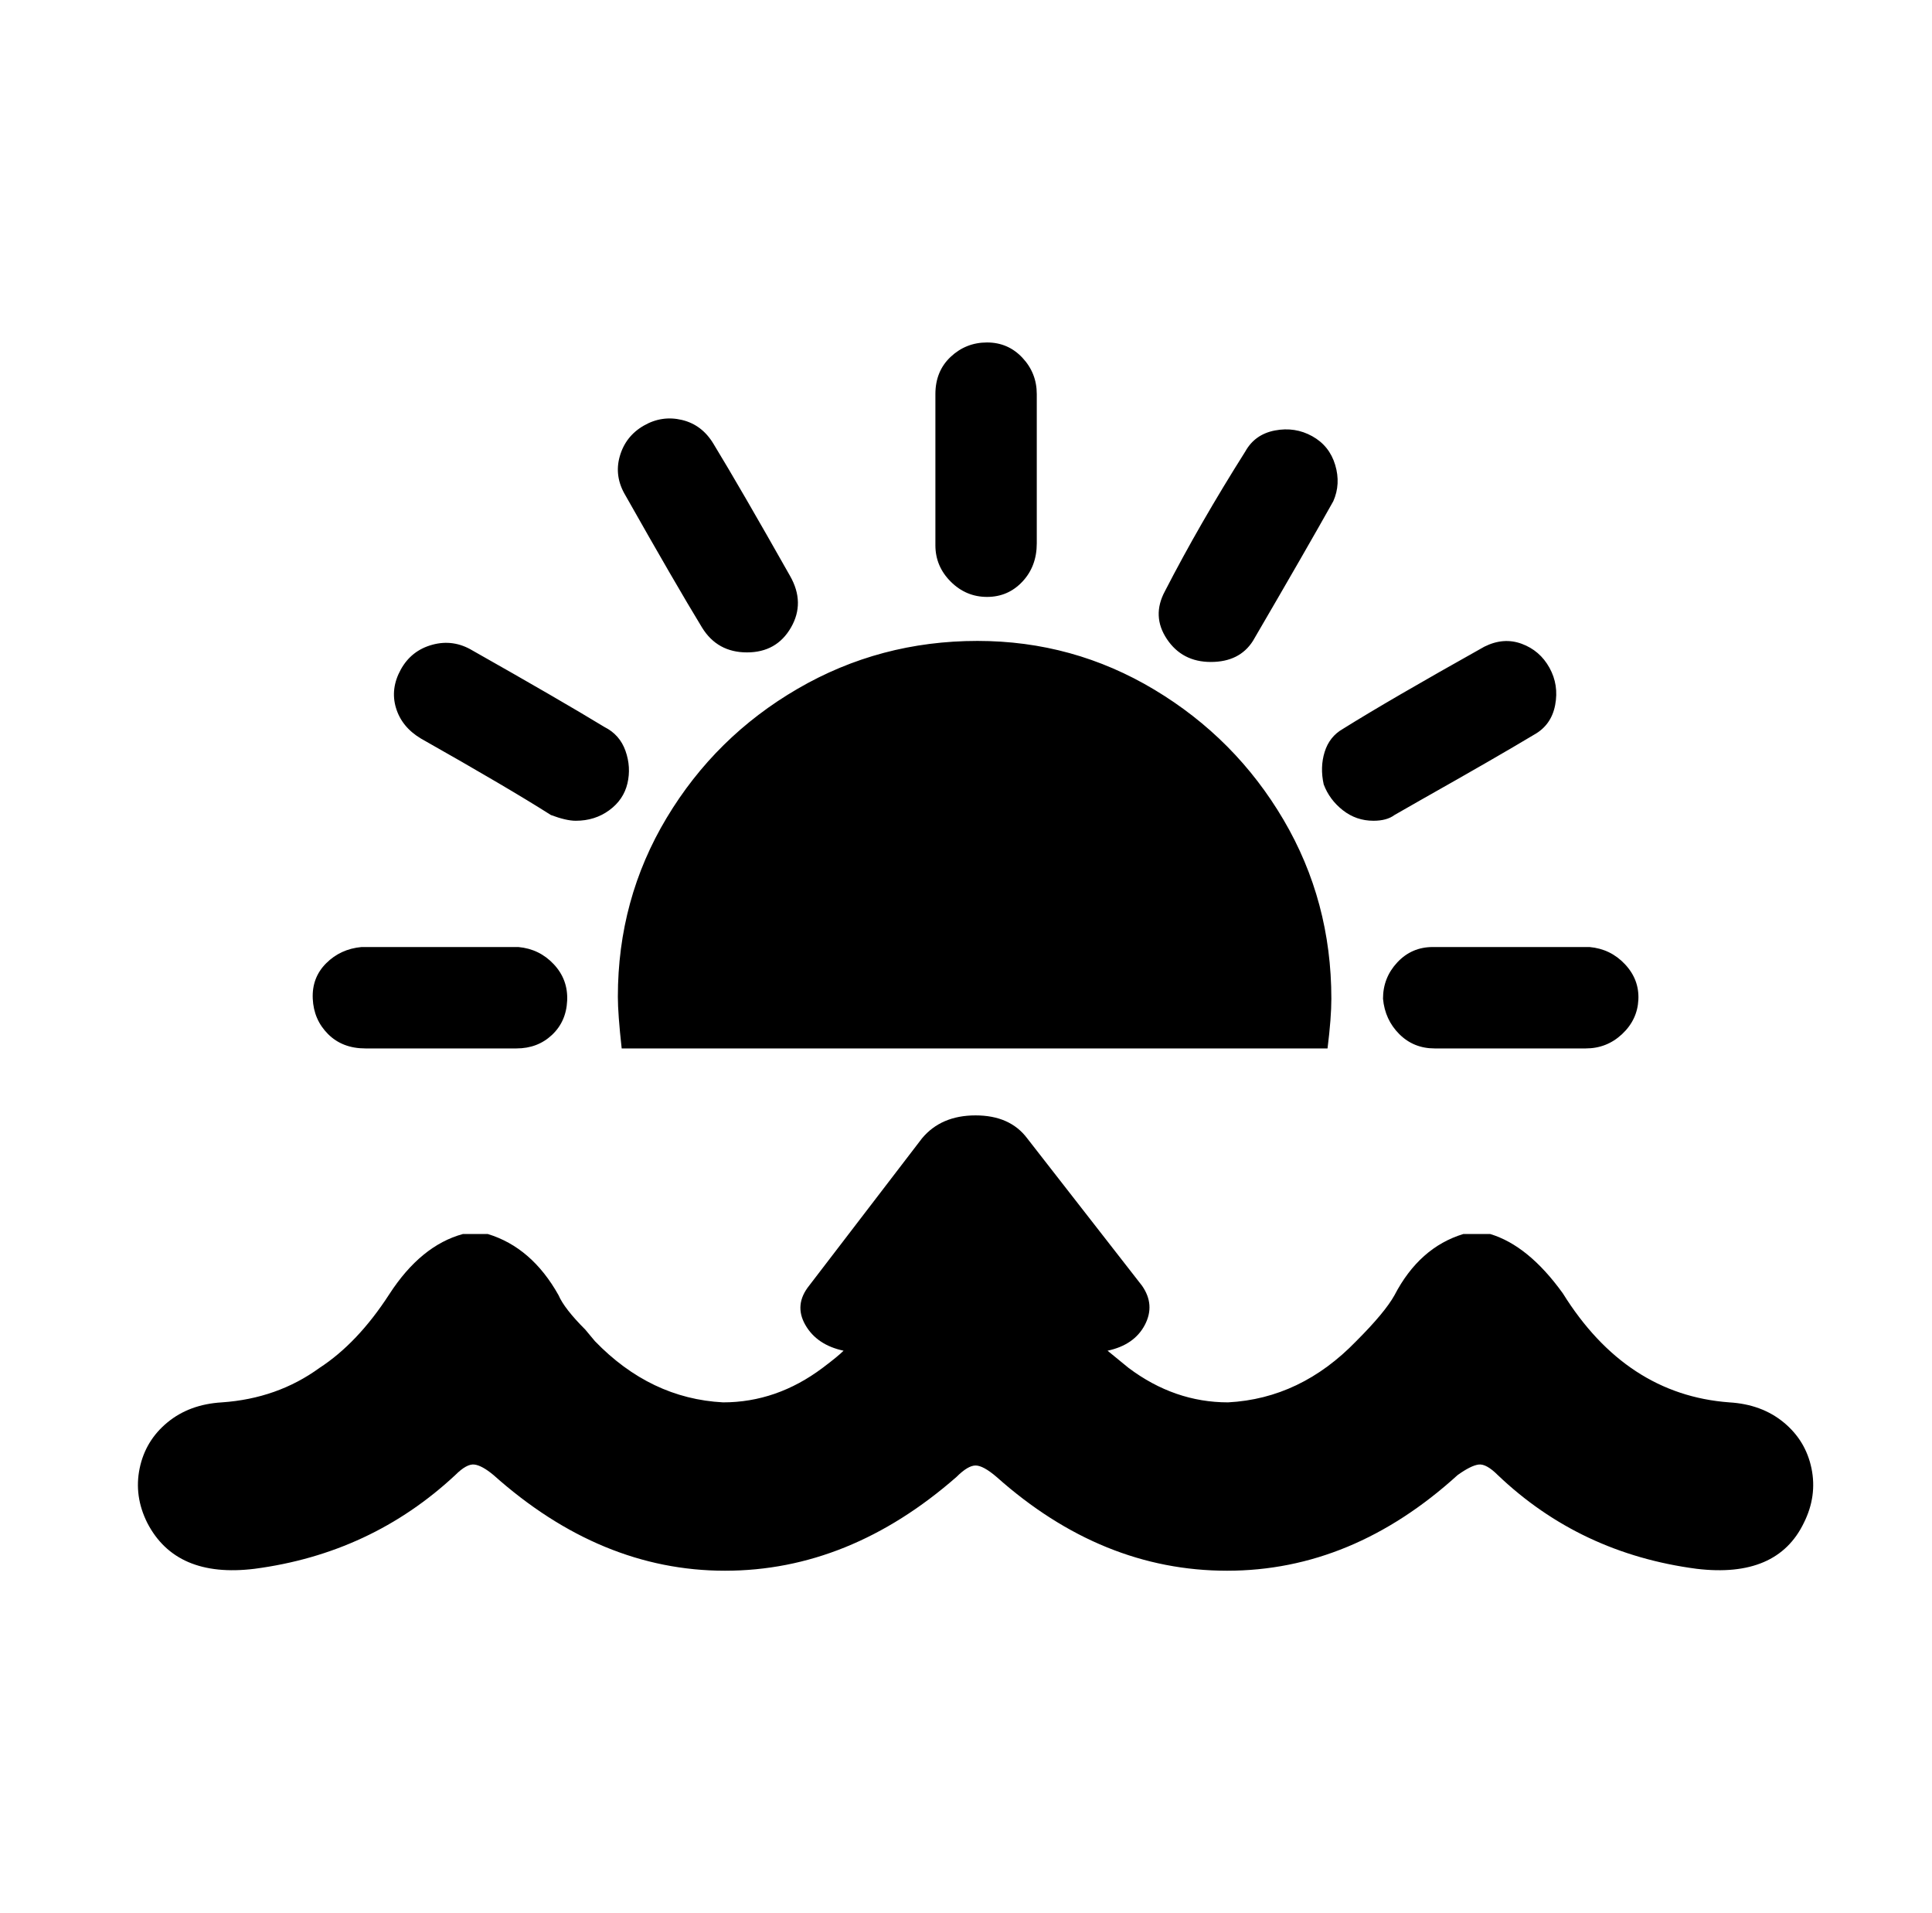 <svg xmlns="http://www.w3.org/2000/svg" viewBox="-10 0 1010 1000"><path d="M501 335q-51 0-94 25t-68.5 67.5T313 521q0 9 2 27h369q2-16 2-26 0-51-25-93.5t-67.5-68T501 335zm181 75q3 8 10 13.5t16 5.5q7 0 11-3l14-8q39-22 59-34 9-5 11-15.5t-3-19.5-14.5-12.5T766 338q-50 28-74 43-7 4-9.5 12t-.5 17zm-176-98q11 0 18.5-8t7.5-20v-78q0-11-7.5-19t-18.5-8-19 7.5-8 19.5v79q0 11 8 19t19 8zM181 548h79q11 0 18.5-7t8-18-7-19-18.5-9h-82q-11 1-18.5 8.5t-7 18.5 8 18.5T181 548zm532-26q1 11 8.5 18.5T740 548h79q11 0 19-7.5t8.5-18-7-18.5-18.5-9h-82q-11 0-18.5 8t-7.5 19zm-90-176q15 0 22-11 28-48 42-73 4-9 1-19t-12-15-19.5-3-15.5 11q-24 38-42 73-7 13 1 25t23 12zm-266-18q8 13 23.5 13t23-13-.5-27q-26-46-40-69-6-10-16.5-12.5t-20 3-12.5 16 3 20.5q26 46 40 69zm-147 58q46 26 68 40 8 3 13 3 10 0 17.5-5.5t9.5-14-1-17-11-12.5q-23-14-69-40-10-6-21-3t-16.5 13-2.5 20 13 16zm684 347q-54-4-87-57-18-25-38-31h-14q-23 7-36 32-5 9-20 24-29 30-67 32v0q-28 0-52-18l-11-9q14-3 19.5-13.5T587 672l-60-77q-9-12-27-12t-28 12l-59 77q-8 10-2 20.5t20 13.5q-3 3-11 9-24 18-52 18v0q-38-2-67-32l-5-6q-11-11-14-18-14-25-37-32h-13q-22 6-38.5 31.5T157 715q-22 16-51 18-17 1-28.5 10.5t-14.5 24 4 28.5q15 29 56 24 61-8 105-49 6-6 10-5.5t10 5.5q56 50 121 50t121-49q6-6 10-6t11 6q55 49 120.5 49T752 771q7-5 11-5.5t10 5.5q43 41 104 49 42 5 56-24 7-14 4-28.5t-14.5-24T894 733z"/></svg>